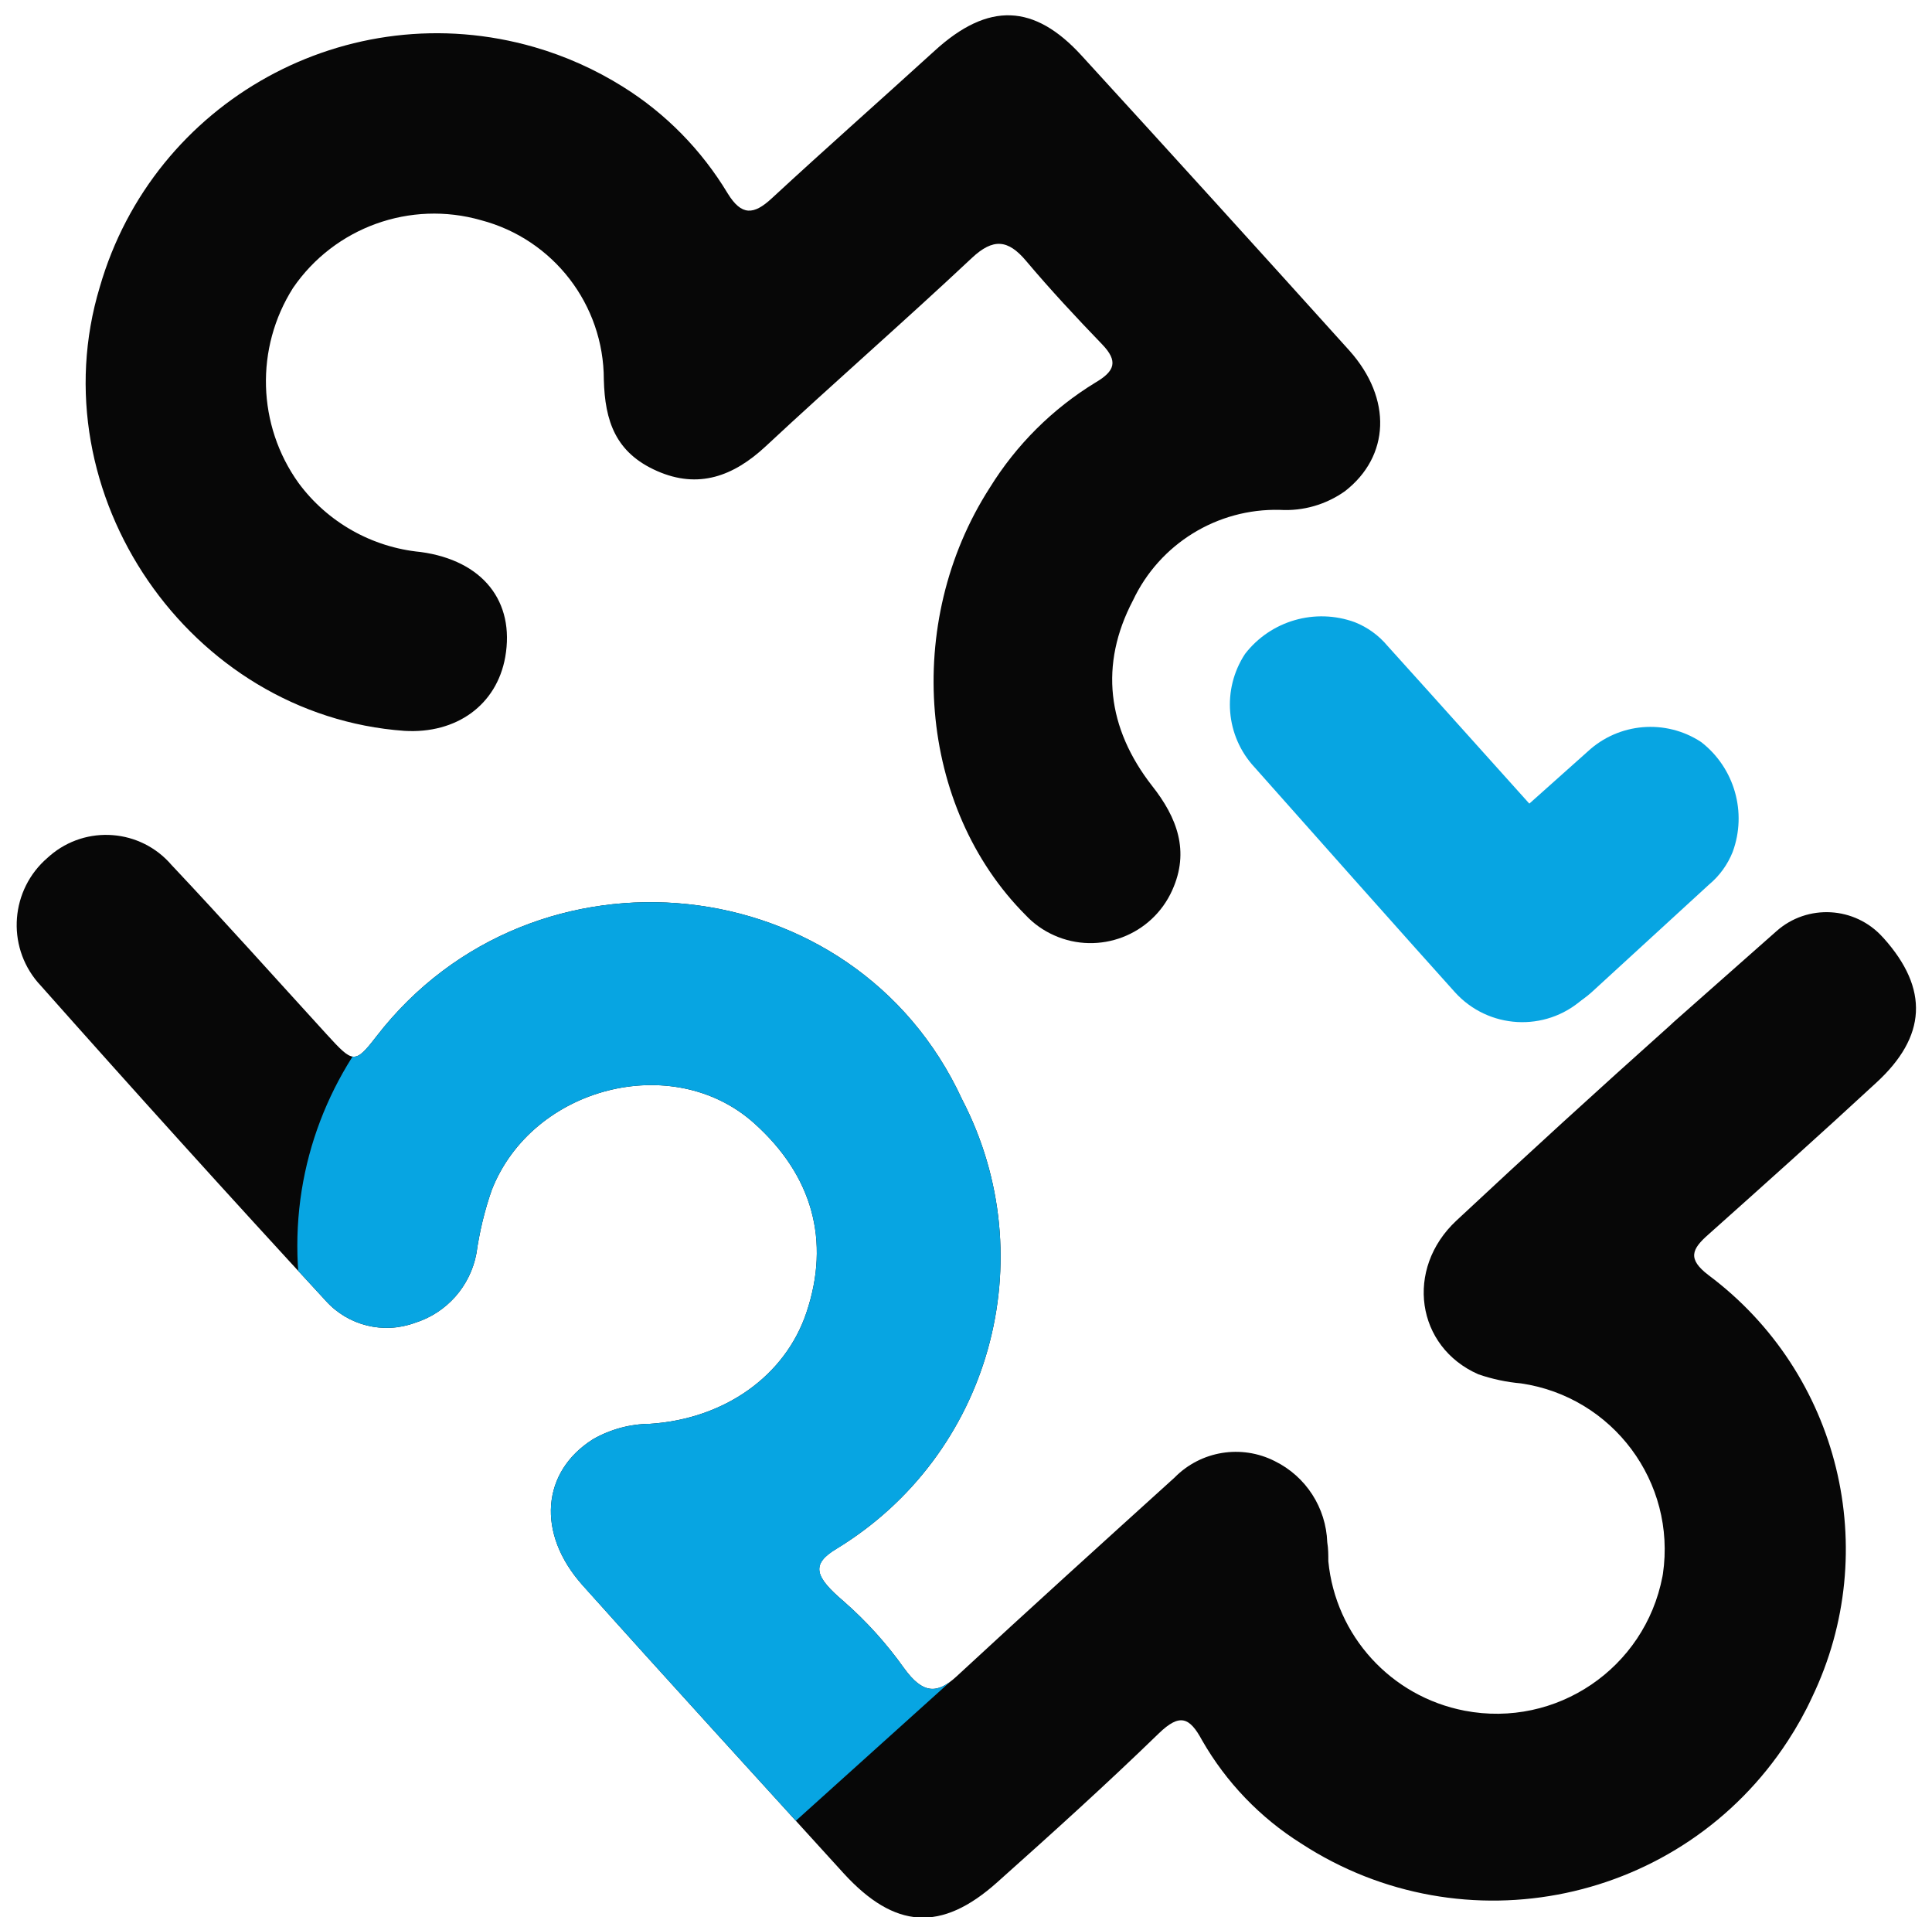 <svg width="126" height="125" xmlns="http://www.w3.org/2000/svg" xmlns:xlink="http://www.w3.org/1999/xlink" xml:space="preserve" overflow="hidden"><defs><clipPath id="clip0"><rect x="2894" y="248" width="126" height="125"/></clipPath><clipPath id="clip1"><rect x="2894" y="248" width="126" height="125"/></clipPath><clipPath id="clip2"><rect x="2895" y="249" width="124" height="124"/></clipPath><clipPath id="clip3"><rect x="2895" y="249" width="124" height="124"/></clipPath><clipPath id="clip4"><rect x="2895" y="249" width="124" height="124"/></clipPath><clipPath id="clip5"><path d="M3016.79 309.111C3014.98 307.092 3011.87 306.918 3009.85 308.72L3003.16 314.632 3002.88 314.893C2998.21 319.068 2993.57 323.3 2988.98 327.588 2985.61 330.735 2986.35 335.825 2990.42 337.609 2991.32 337.918 2992.25 338.117 2993.2 338.2 2999.19 339.079 3003.33 344.643 3002.45 350.627 3002.44 350.683 3002.43 350.739 3002.42 350.795 3001.27 356.773 2995.5 360.689 2989.52 359.541 2984.72 358.62 2981.1 354.653 2980.63 349.793 2980.63 349.382 2980.63 348.972 2980.56 348.561 2980.48 346.302 2979.17 344.269 2977.14 343.27 2974.96 342.163 2972.31 342.597 2970.6 344.342 2965.84 348.651 2961.09 352.95 2956.38 357.308 2955.13 358.461 2954.19 358.471 2952.96 356.767 2951.82 355.165 2950.5 353.702 2949.02 352.408 2947.17 350.825 2946.84 350.014 2948.54 348.992 2958.57 342.901 2962.15 330.079 2956.74 319.672 2949.73 304.472 2928.79 302.317 2918.55 315.574 2917.14 317.398 2917.03 317.328 2915.29 315.424 2911.93 311.746 2908.61 308.029 2905.19 304.402 2903.17 302.043 2899.62 301.768 2897.26 303.787 2897.21 303.831 2897.16 303.876 2897.11 303.921 2894.69 305.992 2894.4 309.635 2896.47 312.058 2896.5 312.095 2896.54 312.131 2896.57 312.167 2902.73 319.108 2908.95 325.992 2915.25 332.819 2916.71 334.439 2919.01 335.006 2921.06 334.252 2923.13 333.605 2924.67 331.865 2925.07 329.733 2925.27 328.325 2925.6 326.939 2926.07 325.594 2928.71 318.861 2937.87 316.506 2943.16 321.216 2946.99 324.632 2948.17 328.901 2946.59 333.591 2945.21 337.699 2941.27 340.514 2936.4 340.835 2935.09 340.845 2933.81 341.191 2932.68 341.837 2929.32 343.951 2928.97 347.98 2931.99 351.356 2937.63 357.659 2943.35 363.902 2949.02 370.144 2952.35 373.782 2955.39 373.992 2959.04 370.725 2962.7 367.459 2966.15 364.343 2969.58 361.016 2970.94 359.703 2971.58 359.954 2972.4 361.477 2973.97 364.214 2976.19 366.524 2978.86 368.2 2989.48 375.116 3003.69 372.118 3010.6 361.506 3011.19 360.602 3011.72 359.658 3012.17 358.681 3016.8 349.071 3013.97 337.531 3005.43 331.146 3004.03 330.083 3004.33 329.442 3005.43 328.48 3009.1 325.214 3012.75 321.937 3016.36 318.6 3019.64 315.594 3019.83 312.488 3016.83 309.151Z" fill-rule="nonzero" clip-rule="nonzero"/></clipPath></defs><g clip-path="url(#clip0)" transform="translate(-2894 -248)"><g clip-path="url(#clip1)"><g clip-path="url(#clip2)"><g clip-path="url(#clip3)"><g clip-path="url(#clip4)"><path d="M2958.55 279.802C2960.28 277.003 2962.64 274.652 2965.45 272.938 2966.71 272.197 2966.94 271.555 2965.88 270.453 2964.17 268.68 2962.5 266.886 2960.92 265.012 2959.74 263.609 2958.77 263.519 2957.38 264.822 2952.95 268.98 2948.36 272.978 2943.93 277.107 2941.84 279.051 2939.55 279.902 2936.85 278.71 2934.14 277.517 2933.45 275.453 2933.38 272.748 2933.38 267.866 2930.09 263.599 2925.37 262.357 2920.76 261.04 2915.82 262.82 2913.11 266.776 2910.63 270.691 2910.77 275.724 2913.47 279.491 2915.36 282.053 2918.26 283.689 2921.43 283.991 2925.49 284.542 2927.59 287.217 2926.95 290.844 2926.39 293.971 2923.77 295.854 2920.38 295.654 2906.35 294.652 2896.43 280.193 2900.51 266.706 2904.02 254.563 2916.7 247.563 2928.85 251.072 2930.89 251.662 2932.83 252.532 2934.63 253.659 2937.43 255.407 2939.76 257.79 2941.46 260.613 2942.36 262.076 2943.15 262.026 2944.33 260.934 2947.84 257.688 2951.42 254.531 2954.95 251.315 2958.47 248.098 2961.46 248.259 2964.53 251.615 2970.38 258.008 2976.2 264.421 2982 270.854 2984.82 274.01 2984.63 277.758 2981.72 280.023 2980.48 280.903 2978.99 281.334 2977.47 281.245 2973.39 281.141 2969.63 283.455 2967.89 287.147 2965.69 291.335 2966.21 295.484 2969.13 299.231 2970.77 301.305 2971.6 303.5 2970.45 306.045 2969.13 308.984 2965.68 310.3 2962.74 308.983 2962.04 308.67 2961.41 308.224 2960.89 307.668 2953.89 300.654 2952.88 288.61 2958.55 279.802Z" fill="#070707" fill-rule="nonzero" fill-opacity="1"/><path d="M2997.2 313.159 2997.2 313.159C2999.65 310.998 2999.88 307.261 2997.72 304.815 2997.7 304.793 2997.68 304.773 2997.66 304.752 2995.34 302.197 2986.81 292.668 2984.49 290.113 2983.92 289.431 2983.19 288.9 2982.36 288.57 2979.78 287.627 2976.88 288.462 2975.2 290.634 2973.68 292.944 2973.93 295.991 2975.81 298.019 2978.09 300.594 2986.58 310.143 2988.88 312.688 2991.06 315.103 2994.77 315.314 2997.2 313.159Z" fill="#07A5E2" fill-rule="nonzero" fill-opacity="1"/><path d="M2989.4 312.228 2989.4 312.228C2991.56 314.677 2995.3 314.907 2997.75 312.741 2997.77 312.723 2997.79 312.705 2997.81 312.688L3005.46 305.674C3006.14 305.108 3006.67 304.377 3007 303.55 3007.95 300.97 3007.12 298.072 3004.95 296.386 3002.64 294.862 2999.58 295.115 2997.55 296.997 2994.99 299.281 2992.42 301.566 2989.87 303.881 2987.44 306.058 2987.23 309.791 2989.4 312.228Z" fill="#07A5E2" fill-rule="nonzero" fill-opacity="1"/><path d="M3016.79 309.111C3014.98 307.092 3011.87 306.918 3009.85 308.72L3003.16 314.632 3002.88 314.893C2998.21 319.068 2993.57 323.3 2988.98 327.588 2985.61 330.735 2986.35 335.825 2990.42 337.609 2991.32 337.918 2992.25 338.117 2993.2 338.2 2999.19 339.079 3003.33 344.643 3002.45 350.627 3002.44 350.683 3002.43 350.739 3002.42 350.795 3001.27 356.773 2995.5 360.689 2989.52 359.541 2984.72 358.62 2981.1 354.653 2980.63 349.793 2980.63 349.382 2980.63 348.972 2980.56 348.561 2980.48 346.302 2979.17 344.269 2977.14 343.27 2974.96 342.163 2972.31 342.597 2970.6 344.342 2965.84 348.651 2961.09 352.95 2956.38 357.308 2955.13 358.461 2954.19 358.471 2952.96 356.767 2951.82 355.165 2950.5 353.702 2949.02 352.408 2947.17 350.825 2946.84 350.014 2948.54 348.992 2958.57 342.901 2962.15 330.079 2956.74 319.672 2949.73 304.472 2928.79 302.318 2918.55 315.574 2917.14 317.398 2917.03 317.328 2915.29 315.424 2911.93 311.747 2908.61 308.029 2905.19 304.402 2903.17 302.043 2899.62 301.768 2897.26 303.787 2897.21 303.831 2897.16 303.876 2897.11 303.921 2894.69 305.992 2894.4 309.635 2896.47 312.058 2896.5 312.095 2896.54 312.131 2896.57 312.167 2902.73 319.108 2908.95 325.992 2915.25 332.819 2916.71 334.439 2919.01 335.006 2921.06 334.252 2923.13 333.605 2924.67 331.865 2925.07 329.733 2925.27 328.325 2925.6 326.939 2926.07 325.594 2928.71 318.861 2937.87 316.506 2943.16 321.216 2946.99 324.632 2948.17 328.901 2946.59 333.591 2945.21 337.699 2941.27 340.514 2936.4 340.835 2935.09 340.845 2933.81 341.191 2932.68 341.837 2929.32 343.951 2928.97 347.98 2931.99 351.356 2937.63 357.659 2943.35 363.902 2949.02 370.144 2952.35 373.782 2955.39 373.992 2959.04 370.725 2962.7 367.459 2966.15 364.343 2969.58 361.016 2970.94 359.703 2971.58 359.954 2972.4 361.477 2973.97 364.214 2976.19 366.524 2978.86 368.2 2989.48 375.116 3003.69 372.118 3010.6 361.506 3011.19 360.602 3011.72 359.658 3012.17 358.681 3016.8 349.071 3013.97 337.531 3005.43 331.146 3004.03 330.083 3004.33 329.442 3005.43 328.48 3009.09 325.214 3012.75 321.937 3016.36 318.6 3019.64 315.594 3019.83 312.488 3016.83 309.151Z" fill="#070707" fill-rule="nonzero" fill-opacity="1"/><g clip-path="url(#clip5)"><path d="M2962.55 329.232C2962.55 342.303 2951.55 352.899 2937.97 352.899 2924.4 352.899 2913.39 342.303 2913.39 329.232 2913.39 316.16 2924.4 305.564 2937.97 305.564 2951.55 305.564 2962.55 316.16 2962.55 329.232Z" fill="#07A5E2" fill-rule="nonzero" fill-opacity="1"/><path d="M2944.87 367.649 2930.94 351.657 2946.04 344.803 2956.34 357.318 2944.87 367.649Z" fill="#07A5E2" fill-rule="nonzero" fill-opacity="1"/></g></g></g></g></g></g></svg>